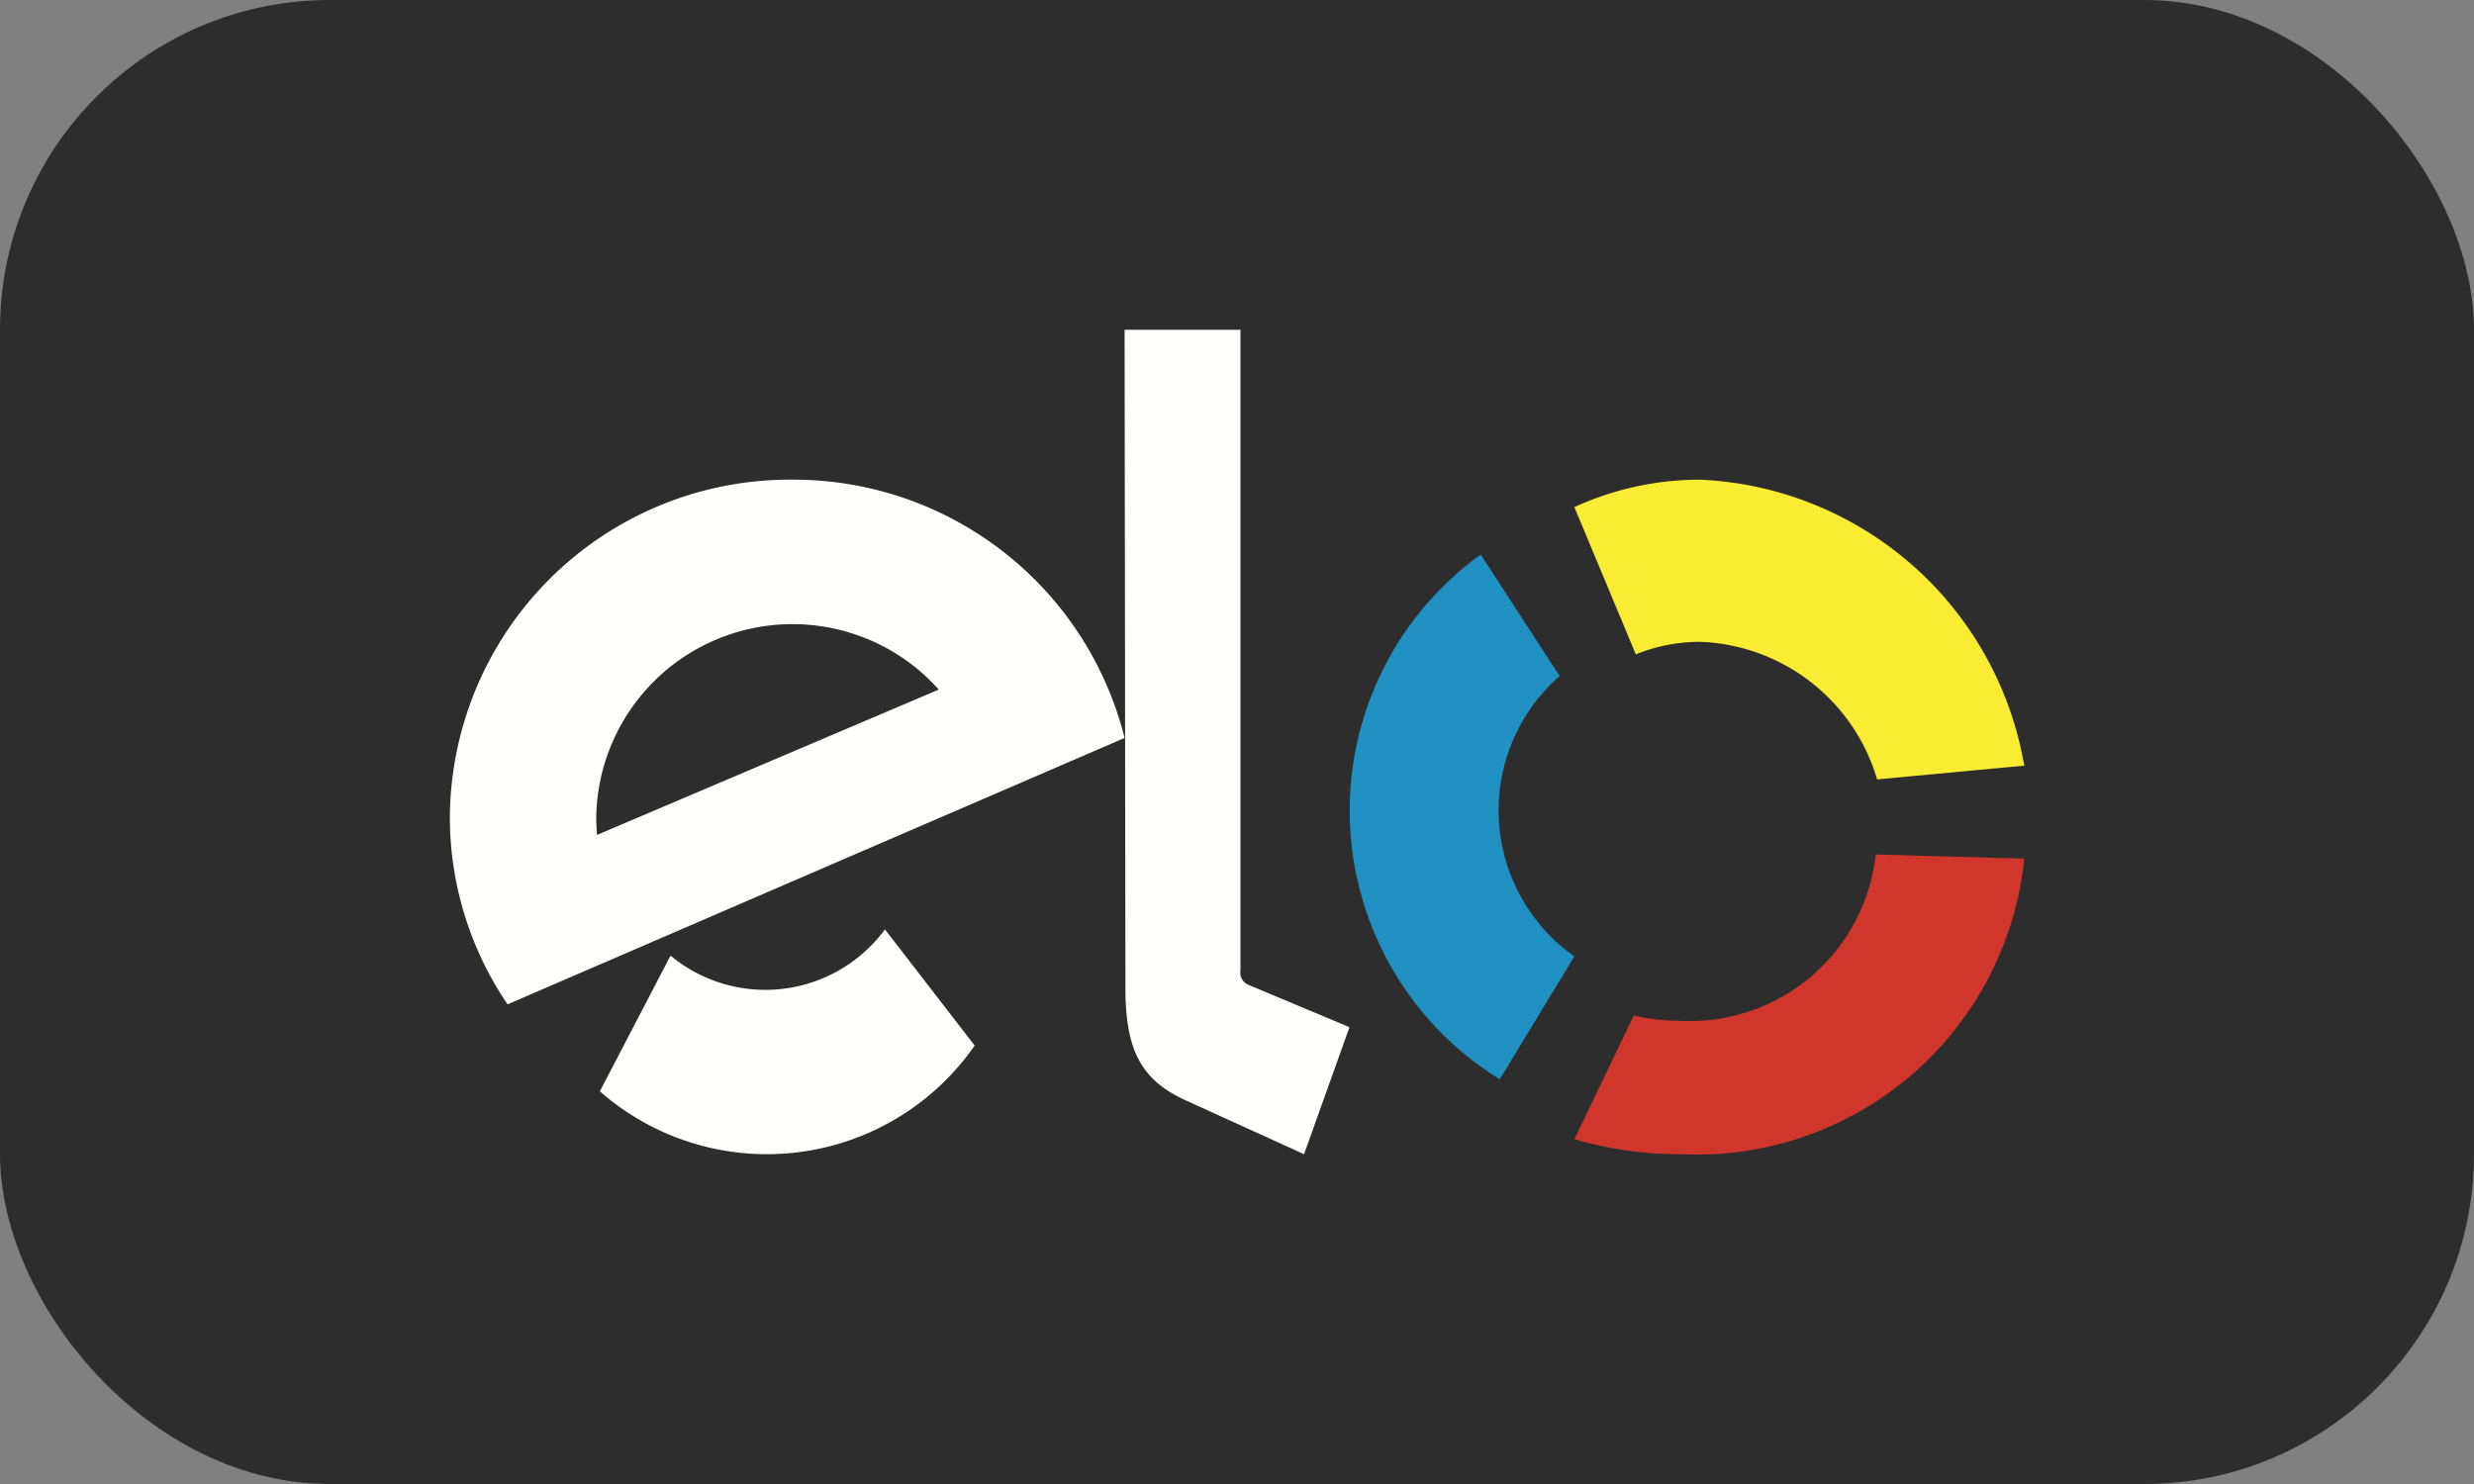 <svg xmlns="http://www.w3.org/2000/svg" width="30" height="18" viewBox="0 0 30 18">
  <rect x="0" y="0" width="30" height="18" fill="#808080" stroke="none"/>
  <g id="elo" transform="translate(0 -3)">
    <rect id="Retângulo_4937" data-name="Retângulo 4937" width="30" height="18" rx="4" transform="translate(0 3)" fill="#2d2d2d"/>
    <path id="Caminho_5898" data-name="Caminho 5898" d="M8.929,11.364,4.785,13.127c-.006-.071-.01-.142-.01-.214a2.38,2.38,0,0,1,4.154-1.549ZM7.149,8.818a4.139,4.139,0,0,1,4.033,3.133l-1.672.722v0L7.8,13.411,3.7,15.182A4.037,4.037,0,0,1,3,12.913,4.122,4.122,0,0,1,7.149,8.818Z" transform="translate(2.455)" fill="#fffffe" fill-rule="evenodd"/>
    <path id="Caminho_5899" data-name="Caminho 5899" d="M9.364,15.682a3.069,3.069,0,0,1-4.545.555l.857-1.646a1.8,1.8,0,0,0,2.6-.318Z" transform="translate(2.455)" fill="#fffffe" fill-rule="evenodd"/>
    <path id="Caminho_5900" data-name="Caminho 5900" d="M11.192,14.984,11.182,7h1.405v7.769a.161.161,0,0,0,.1.178l1.222.512L13.358,17l-1.432-.652C11.383,16.1,11.193,15.742,11.192,14.984Z" transform="translate(2.455)" fill="#fffffe" fill-rule="evenodd"/>
    <path id="Caminho_5901" data-name="Caminho 5901" d="M16.636,14.6a2.164,2.164,0,0,1-.178-3.4L15.5,9.727a3.829,3.829,0,0,0,.231,6.364Z" transform="translate(2.455)" fill="#2191c3" fill-rule="evenodd"/>
    <path id="Caminho_5902" data-name="Caminho 5902" d="M17.381,10.937a2.068,2.068,0,0,1,.777-.152,2.324,2.324,0,0,1,2.149,1.669l1.784-.167a4.174,4.174,0,0,0-3.933-3.469,3.653,3.653,0,0,0-1.522.333Z" transform="translate(2.455)" fill="#faec32" fill-rule="evenodd"/>
    <path id="Caminho_5903" data-name="Caminho 5903" d="M20.29,13.364a2.265,2.265,0,0,1-2.359,2.018,2.626,2.626,0,0,1-.575-.064l-.72,1.5A4.6,4.6,0,0,0,17.931,17a3.99,3.99,0,0,0,4.16-3.585Z" transform="translate(2.455)" fill="#d0362b" fill-rule="evenodd"/>
  </g>
</svg>
